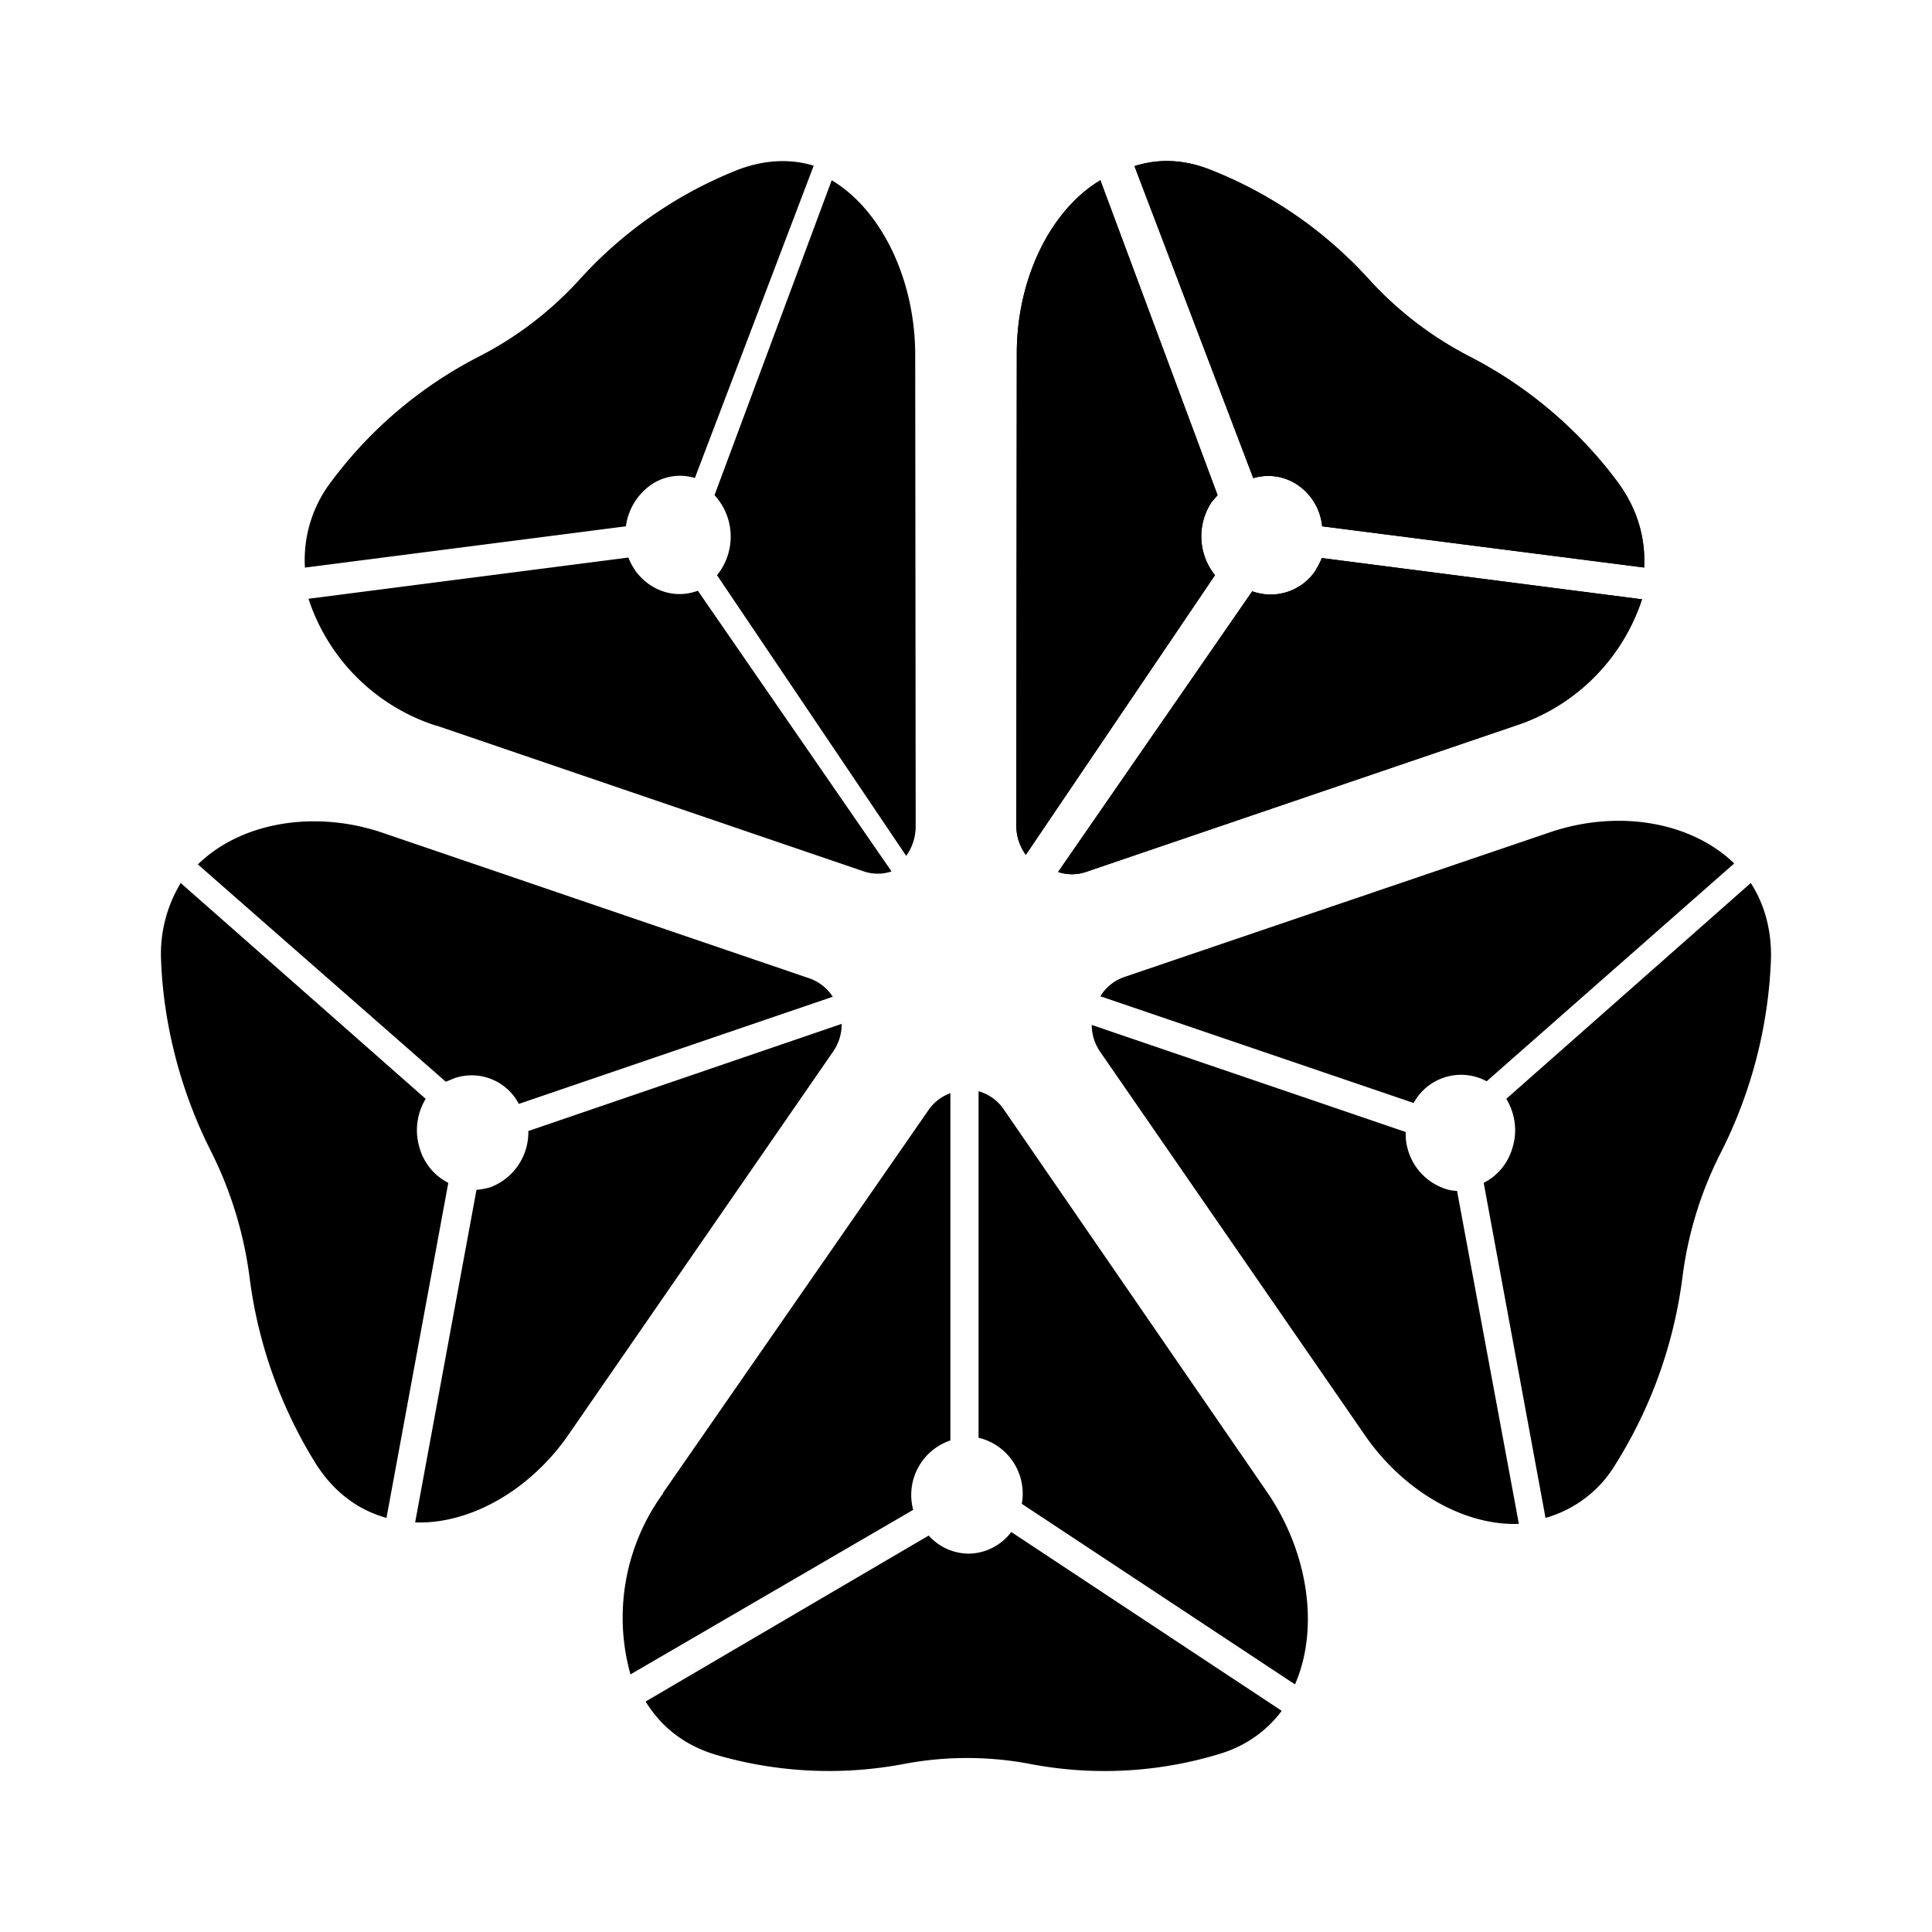 <svg xmlns="http://www.w3.org/2000/svg" xmlns:xlink="http://www.w3.org/1999/xlink" width="24" height="24" viewBox="0 0 24 24"><path fill="currentColor" d="m21.749 10.969l-3.037 2.681c.106.175.144.4.075.612a.7.7 0 0 1-.356.432l.768 4.162c.368-.104.682-.346.875-.675c.438-.7.719-1.487.825-2.306a4.7 4.7 0 0 1 .481-1.563a5.8 5.8 0 0 0 .619-2.38c.013-.376-.081-.7-.25-.963M17.562 13.7a.67.67 0 0 1 .906-.268l3.075-2.706c-.537-.52-1.437-.669-2.268-.394l-5.312 1.806a.56.56 0 0 0-.294.238l3.887 1.324zm-.606 4.13c.475.688 1.225 1.126 1.912 1.1l-.768-4.136a.5.5 0 0 1-.163-.032a.72.72 0 0 1-.475-.7l-3.9-1.33c0 .112.032.23.107.337zm-1.038 3.42l-3.356-2.219a.67.67 0 0 1-.53.269a.67.67 0 0 1-.495-.225L8.02 21.137c.188.306.475.544.875.662a5 5 0 0 0 2.337.113a4.2 4.2 0 0 1 1.563 0a4.9 4.9 0 0 0 2.337-.119c.344-.1.606-.294.787-.537zm-3.755-3.388a.713.713 0 0 1 .53.819l3.394 2.243c.306-.7.163-1.65-.35-2.393l-3.268-4.75a.56.56 0 0 0-.313-.225v4.306zm-3.925.688a2.62 2.62 0 0 0-.406 2.25l3.512-2.044a.714.714 0 0 1 .462-.862V13.58a.56.56 0 0 0-.274.213l-3.294 4.75zm-2.95-4.9l-3.043-2.681a1.7 1.7 0 0 0-.244.962c.031.813.25 1.644.625 2.381c.244.488.406 1.019.475 1.563a5.75 5.75 0 0 0 .825 2.312c.231.362.537.575.875.669l.768-4.162a.7.7 0 0 1-.356-.432a.75.75 0 0 1 .075-.612m-.131 5.262c.687.025 1.437-.406 1.912-1.1l3.281-4.75a.6.6 0 0 0 .106-.343L6.563 14.05a.73.73 0 0 1-.475.7a1 1 0 0 1-.169.031zm.488-5.518a.66.66 0 0 1 .8.319l3.9-1.331a.57.57 0 0 0-.3-.232l-5.313-1.812c-.83-.275-1.737-.125-2.274.4l3.08 2.7zm9.923-7.456l-1.475-3.874c.288-.094.606-.088.938.043a5.26 5.26 0 0 1 1.968 1.356c.36.397.787.725 1.263.969c.717.37 1.34.898 1.824 1.544c.257.343.357.712.338 1.074l-4-.512a.7.7 0 0 0-.268-.487a.65.65 0 0 0-.582-.113z"/><path fill="currentColor" d="m15.568 5.938l-1.475-3.874c.288-.094.606-.088.938.043a5.26 5.26 0 0 1 1.968 1.356c.36.397.787.725 1.263.969c.717.37 1.34.898 1.824 1.544c.257.343.357.712.338 1.074l-4-.512a.7.7 0 0 0-.268-.487a.65.65 0 0 0-.582-.113zm-.518.301a.77.77 0 0 0 .043.906l-2.35 3.474a.62.62 0 0 1-.118-.375l.006-5.855c0-.919.413-1.775 1.038-2.15l1.456 3.912z"/><path fill="currentColor" d="M15.05 6.239a.77.77 0 0 0 .043.906l-2.35 3.474a.62.62 0 0 1-.118-.375l.006-5.855c0-.919.413-1.775 1.038-2.15l1.456 3.912zm5.35 1.199a2.46 2.46 0 0 1-1.588 1.581l-5.324 1.813a.54.54 0 0 1-.344 0l2.412-3.487a.67.67 0 0 0 .781-.25c.032-.057.063-.107.082-.163l3.98.513z"/><path fill="currentColor" d="M20.4 7.438a2.46 2.46 0 0 1-1.588 1.581l-5.324 1.813a.54.54 0 0 1-.344 0l2.412-3.487a.67.67 0 0 0 .781-.25c.032-.057.063-.107.082-.163l3.98.513zM10.106 2.064L8.632 5.938a.63.63 0 0 0-.582.113a.75.75 0 0 0-.275.487l-3.987.513a1.6 1.6 0 0 1 .332-1.075a5.3 5.3 0 0 1 1.824-1.544a4.4 4.4 0 0 0 1.263-.968a5.26 5.26 0 0 1 1.962-1.356c.331-.125.65-.138.937-.05zM5.413 9.013a2.46 2.46 0 0 1-1.581-1.575l3.975-.512c.018.056.05.106.08.156c.188.262.5.362.782.256l2.406 3.487a.54.54 0 0 1-.344 0L5.42 9.013zm3.494-1.868a.76.76 0 0 0-.031-.994l1.456-3.912c.625.375 1.031 1.237 1.037 2.15l.006 5.874a.63.63 0 0 1-.118.369z"/></svg>